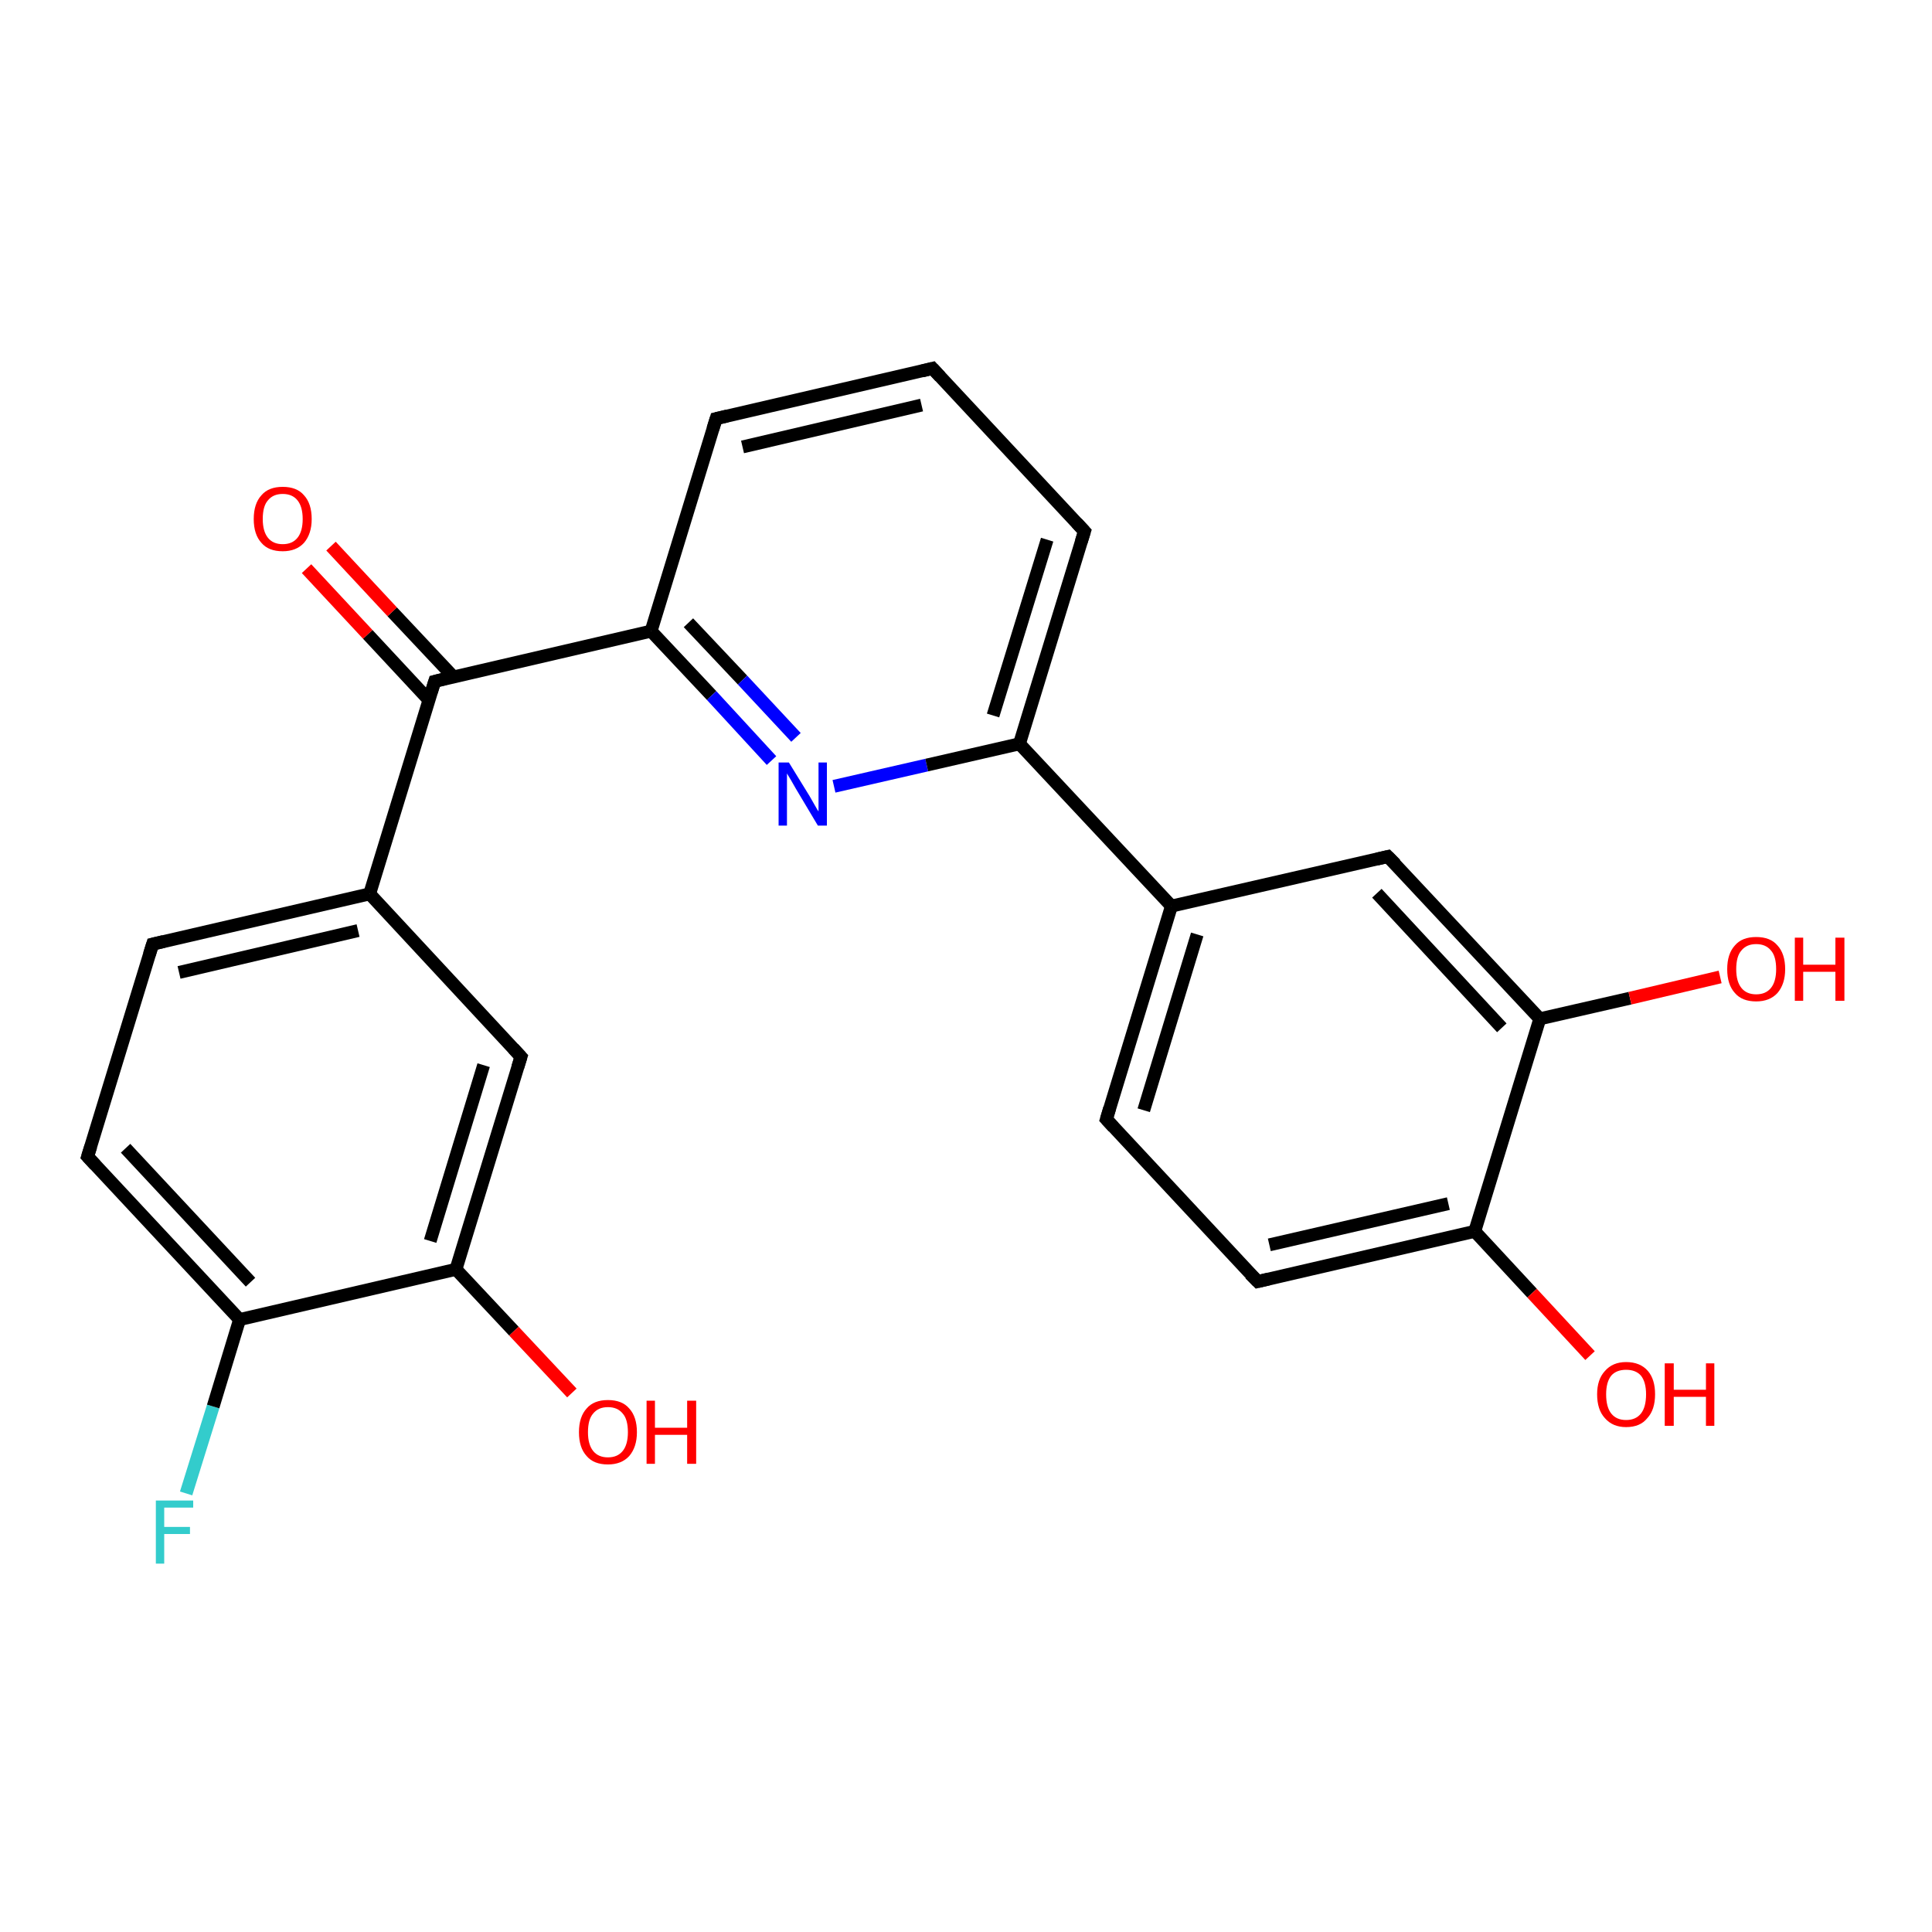 <?xml version='1.0' encoding='iso-8859-1'?>
<svg version='1.1' baseProfile='full'
              xmlns='http://www.w3.org/2000/svg'
                      xmlns:rdkit='http://www.rdkit.org/xml'
                      xmlns:xlink='http://www.w3.org/1999/xlink'
                  xml:space='preserve'
width='300px' height='300px' viewBox='0 0 300 300'>
<!-- END OF HEADER -->
<rect style='opacity:1.0;fill:#FFFFFF;stroke:none' width='300.0' height='300.0' x='0.0' y='0.0'> </rect>
<path class='bond-0 atom-0 atom-1' d='M 28.9,231.9 L 33.1,218.4' style='fill:none;fill-rule:evenodd;stroke:#33CCCC;stroke-width:2.0px;stroke-linecap:butt;stroke-linejoin:miter;stroke-opacity:1' />
<path class='bond-0 atom-0 atom-1' d='M 33.1,218.4 L 37.2,204.9' style='fill:none;fill-rule:evenodd;stroke:#000000;stroke-width:2.0px;stroke-linecap:butt;stroke-linejoin:miter;stroke-opacity:1' />
<path class='bond-1 atom-1 atom-2' d='M 37.2,204.9 L 13.6,179.6' style='fill:none;fill-rule:evenodd;stroke:#000000;stroke-width:2.0px;stroke-linecap:butt;stroke-linejoin:miter;stroke-opacity:1' />
<path class='bond-1 atom-1 atom-2' d='M 38.9,199.1 L 19.5,178.3' style='fill:none;fill-rule:evenodd;stroke:#000000;stroke-width:2.0px;stroke-linecap:butt;stroke-linejoin:miter;stroke-opacity:1' />
<path class='bond-2 atom-2 atom-3' d='M 13.6,179.6 L 23.7,146.6' style='fill:none;fill-rule:evenodd;stroke:#000000;stroke-width:2.0px;stroke-linecap:butt;stroke-linejoin:miter;stroke-opacity:1' />
<path class='bond-3 atom-3 atom-4' d='M 23.7,146.6 L 57.4,138.8' style='fill:none;fill-rule:evenodd;stroke:#000000;stroke-width:2.0px;stroke-linecap:butt;stroke-linejoin:miter;stroke-opacity:1' />
<path class='bond-3 atom-3 atom-4' d='M 27.8,151.0 L 55.6,144.5' style='fill:none;fill-rule:evenodd;stroke:#000000;stroke-width:2.0px;stroke-linecap:butt;stroke-linejoin:miter;stroke-opacity:1' />
<path class='bond-4 atom-4 atom-5' d='M 57.4,138.8 L 80.9,164.1' style='fill:none;fill-rule:evenodd;stroke:#000000;stroke-width:2.0px;stroke-linecap:butt;stroke-linejoin:miter;stroke-opacity:1' />
<path class='bond-5 atom-5 atom-6' d='M 80.9,164.1 L 70.8,197.1' style='fill:none;fill-rule:evenodd;stroke:#000000;stroke-width:2.0px;stroke-linecap:butt;stroke-linejoin:miter;stroke-opacity:1' />
<path class='bond-5 atom-5 atom-6' d='M 75.1,165.4 L 66.8,192.7' style='fill:none;fill-rule:evenodd;stroke:#000000;stroke-width:2.0px;stroke-linecap:butt;stroke-linejoin:miter;stroke-opacity:1' />
<path class='bond-6 atom-6 atom-7' d='M 70.8,197.1 L 79.8,206.7' style='fill:none;fill-rule:evenodd;stroke:#000000;stroke-width:2.0px;stroke-linecap:butt;stroke-linejoin:miter;stroke-opacity:1' />
<path class='bond-6 atom-6 atom-7' d='M 79.8,206.7 L 88.8,216.3' style='fill:none;fill-rule:evenodd;stroke:#FF0000;stroke-width:2.0px;stroke-linecap:butt;stroke-linejoin:miter;stroke-opacity:1' />
<path class='bond-7 atom-4 atom-8' d='M 57.4,138.8 L 67.5,105.8' style='fill:none;fill-rule:evenodd;stroke:#000000;stroke-width:2.0px;stroke-linecap:butt;stroke-linejoin:miter;stroke-opacity:1' />
<path class='bond-8 atom-8 atom-9' d='M 67.5,105.8 L 101.1,98.0' style='fill:none;fill-rule:evenodd;stroke:#000000;stroke-width:2.0px;stroke-linecap:butt;stroke-linejoin:miter;stroke-opacity:1' />
<path class='bond-9 atom-9 atom-10' d='M 101.1,98.0 L 110.5,108.0' style='fill:none;fill-rule:evenodd;stroke:#000000;stroke-width:2.0px;stroke-linecap:butt;stroke-linejoin:miter;stroke-opacity:1' />
<path class='bond-9 atom-9 atom-10' d='M 110.5,108.0 L 119.8,118.1' style='fill:none;fill-rule:evenodd;stroke:#0000FF;stroke-width:2.0px;stroke-linecap:butt;stroke-linejoin:miter;stroke-opacity:1' />
<path class='bond-9 atom-9 atom-10' d='M 106.9,96.7 L 115.3,105.6' style='fill:none;fill-rule:evenodd;stroke:#000000;stroke-width:2.0px;stroke-linecap:butt;stroke-linejoin:miter;stroke-opacity:1' />
<path class='bond-9 atom-9 atom-10' d='M 115.3,105.6 L 123.6,114.5' style='fill:none;fill-rule:evenodd;stroke:#0000FF;stroke-width:2.0px;stroke-linecap:butt;stroke-linejoin:miter;stroke-opacity:1' />
<path class='bond-10 atom-10 atom-11' d='M 129.5,122.1 L 143.9,118.8' style='fill:none;fill-rule:evenodd;stroke:#0000FF;stroke-width:2.0px;stroke-linecap:butt;stroke-linejoin:miter;stroke-opacity:1' />
<path class='bond-10 atom-10 atom-11' d='M 143.9,118.8 L 158.3,115.5' style='fill:none;fill-rule:evenodd;stroke:#000000;stroke-width:2.0px;stroke-linecap:butt;stroke-linejoin:miter;stroke-opacity:1' />
<path class='bond-11 atom-11 atom-12' d='M 158.3,115.5 L 168.4,82.5' style='fill:none;fill-rule:evenodd;stroke:#000000;stroke-width:2.0px;stroke-linecap:butt;stroke-linejoin:miter;stroke-opacity:1' />
<path class='bond-11 atom-11 atom-12' d='M 154.2,111.1 L 162.6,83.8' style='fill:none;fill-rule:evenodd;stroke:#000000;stroke-width:2.0px;stroke-linecap:butt;stroke-linejoin:miter;stroke-opacity:1' />
<path class='bond-12 atom-12 atom-13' d='M 168.4,82.5 L 144.8,57.2' style='fill:none;fill-rule:evenodd;stroke:#000000;stroke-width:2.0px;stroke-linecap:butt;stroke-linejoin:miter;stroke-opacity:1' />
<path class='bond-13 atom-13 atom-14' d='M 144.8,57.2 L 111.2,65.0' style='fill:none;fill-rule:evenodd;stroke:#000000;stroke-width:2.0px;stroke-linecap:butt;stroke-linejoin:miter;stroke-opacity:1' />
<path class='bond-13 atom-13 atom-14' d='M 143.1,62.9 L 115.3,69.4' style='fill:none;fill-rule:evenodd;stroke:#000000;stroke-width:2.0px;stroke-linecap:butt;stroke-linejoin:miter;stroke-opacity:1' />
<path class='bond-14 atom-11 atom-15' d='M 158.3,115.5 L 181.9,140.7' style='fill:none;fill-rule:evenodd;stroke:#000000;stroke-width:2.0px;stroke-linecap:butt;stroke-linejoin:miter;stroke-opacity:1' />
<path class='bond-15 atom-15 atom-16' d='M 181.9,140.7 L 171.8,173.8' style='fill:none;fill-rule:evenodd;stroke:#000000;stroke-width:2.0px;stroke-linecap:butt;stroke-linejoin:miter;stroke-opacity:1' />
<path class='bond-15 atom-15 atom-16' d='M 185.9,145.1 L 177.6,172.4' style='fill:none;fill-rule:evenodd;stroke:#000000;stroke-width:2.0px;stroke-linecap:butt;stroke-linejoin:miter;stroke-opacity:1' />
<path class='bond-16 atom-16 atom-17' d='M 171.8,173.8 L 195.3,199.0' style='fill:none;fill-rule:evenodd;stroke:#000000;stroke-width:2.0px;stroke-linecap:butt;stroke-linejoin:miter;stroke-opacity:1' />
<path class='bond-17 atom-17 atom-18' d='M 195.3,199.0 L 229.0,191.2' style='fill:none;fill-rule:evenodd;stroke:#000000;stroke-width:2.0px;stroke-linecap:butt;stroke-linejoin:miter;stroke-opacity:1' />
<path class='bond-17 atom-17 atom-18' d='M 197.1,193.3 L 224.9,186.9' style='fill:none;fill-rule:evenodd;stroke:#000000;stroke-width:2.0px;stroke-linecap:butt;stroke-linejoin:miter;stroke-opacity:1' />
<path class='bond-18 atom-18 atom-19' d='M 229.0,191.2 L 239.1,158.2' style='fill:none;fill-rule:evenodd;stroke:#000000;stroke-width:2.0px;stroke-linecap:butt;stroke-linejoin:miter;stroke-opacity:1' />
<path class='bond-19 atom-19 atom-20' d='M 239.1,158.2 L 215.5,133.0' style='fill:none;fill-rule:evenodd;stroke:#000000;stroke-width:2.0px;stroke-linecap:butt;stroke-linejoin:miter;stroke-opacity:1' />
<path class='bond-19 atom-19 atom-20' d='M 233.2,159.6 L 213.8,138.7' style='fill:none;fill-rule:evenodd;stroke:#000000;stroke-width:2.0px;stroke-linecap:butt;stroke-linejoin:miter;stroke-opacity:1' />
<path class='bond-20 atom-19 atom-21' d='M 239.1,158.2 L 253.1,155.0' style='fill:none;fill-rule:evenodd;stroke:#000000;stroke-width:2.0px;stroke-linecap:butt;stroke-linejoin:miter;stroke-opacity:1' />
<path class='bond-20 atom-19 atom-21' d='M 253.1,155.0 L 267.1,151.7' style='fill:none;fill-rule:evenodd;stroke:#FF0000;stroke-width:2.0px;stroke-linecap:butt;stroke-linejoin:miter;stroke-opacity:1' />
<path class='bond-21 atom-18 atom-22' d='M 229.0,191.2 L 237.9,200.8' style='fill:none;fill-rule:evenodd;stroke:#000000;stroke-width:2.0px;stroke-linecap:butt;stroke-linejoin:miter;stroke-opacity:1' />
<path class='bond-21 atom-18 atom-22' d='M 237.9,200.8 L 246.9,210.5' style='fill:none;fill-rule:evenodd;stroke:#FF0000;stroke-width:2.0px;stroke-linecap:butt;stroke-linejoin:miter;stroke-opacity:1' />
<path class='bond-22 atom-8 atom-23' d='M 70.4,105.1 L 60.9,95.0' style='fill:none;fill-rule:evenodd;stroke:#000000;stroke-width:2.0px;stroke-linecap:butt;stroke-linejoin:miter;stroke-opacity:1' />
<path class='bond-22 atom-8 atom-23' d='M 60.9,95.0 L 51.4,84.8' style='fill:none;fill-rule:evenodd;stroke:#FF0000;stroke-width:2.0px;stroke-linecap:butt;stroke-linejoin:miter;stroke-opacity:1' />
<path class='bond-22 atom-8 atom-23' d='M 66.6,108.7 L 57.1,98.5' style='fill:none;fill-rule:evenodd;stroke:#000000;stroke-width:2.0px;stroke-linecap:butt;stroke-linejoin:miter;stroke-opacity:1' />
<path class='bond-22 atom-8 atom-23' d='M 57.1,98.5 L 47.6,88.3' style='fill:none;fill-rule:evenodd;stroke:#FF0000;stroke-width:2.0px;stroke-linecap:butt;stroke-linejoin:miter;stroke-opacity:1' />
<path class='bond-23 atom-6 atom-1' d='M 70.8,197.1 L 37.2,204.9' style='fill:none;fill-rule:evenodd;stroke:#000000;stroke-width:2.0px;stroke-linecap:butt;stroke-linejoin:miter;stroke-opacity:1' />
<path class='bond-24 atom-14 atom-9' d='M 111.2,65.0 L 101.1,98.0' style='fill:none;fill-rule:evenodd;stroke:#000000;stroke-width:2.0px;stroke-linecap:butt;stroke-linejoin:miter;stroke-opacity:1' />
<path class='bond-25 atom-20 atom-15' d='M 215.5,133.0 L 181.9,140.7' style='fill:none;fill-rule:evenodd;stroke:#000000;stroke-width:2.0px;stroke-linecap:butt;stroke-linejoin:miter;stroke-opacity:1' />
<path d='M 14.8,180.9 L 13.6,179.6 L 14.1,178.0' style='fill:none;stroke:#000000;stroke-width:2.0px;stroke-linecap:butt;stroke-linejoin:miter;stroke-opacity:1;' />
<path d='M 23.2,148.2 L 23.7,146.6 L 25.4,146.2' style='fill:none;stroke:#000000;stroke-width:2.0px;stroke-linecap:butt;stroke-linejoin:miter;stroke-opacity:1;' />
<path d='M 79.7,162.8 L 80.9,164.1 L 80.4,165.7' style='fill:none;stroke:#000000;stroke-width:2.0px;stroke-linecap:butt;stroke-linejoin:miter;stroke-opacity:1;' />
<path d='M 67.0,107.4 L 67.5,105.8 L 69.1,105.4' style='fill:none;stroke:#000000;stroke-width:2.0px;stroke-linecap:butt;stroke-linejoin:miter;stroke-opacity:1;' />
<path d='M 167.9,84.1 L 168.4,82.5 L 167.2,81.2' style='fill:none;stroke:#000000;stroke-width:2.0px;stroke-linecap:butt;stroke-linejoin:miter;stroke-opacity:1;' />
<path d='M 146.0,58.5 L 144.8,57.2 L 143.2,57.6' style='fill:none;stroke:#000000;stroke-width:2.0px;stroke-linecap:butt;stroke-linejoin:miter;stroke-opacity:1;' />
<path d='M 112.9,64.6 L 111.2,65.0 L 110.7,66.6' style='fill:none;stroke:#000000;stroke-width:2.0px;stroke-linecap:butt;stroke-linejoin:miter;stroke-opacity:1;' />
<path d='M 172.3,172.1 L 171.8,173.8 L 172.9,175.0' style='fill:none;stroke:#000000;stroke-width:2.0px;stroke-linecap:butt;stroke-linejoin:miter;stroke-opacity:1;' />
<path d='M 194.1,197.8 L 195.3,199.0 L 197.0,198.6' style='fill:none;stroke:#000000;stroke-width:2.0px;stroke-linecap:butt;stroke-linejoin:miter;stroke-opacity:1;' />
<path d='M 216.7,134.2 L 215.5,133.0 L 213.8,133.4' style='fill:none;stroke:#000000;stroke-width:2.0px;stroke-linecap:butt;stroke-linejoin:miter;stroke-opacity:1;' />
<path class='atom-0' d='M 24.2 233.0
L 30.0 233.0
L 30.0 234.1
L 25.5 234.1
L 25.5 237.1
L 29.5 237.1
L 29.5 238.2
L 25.5 238.2
L 25.5 242.8
L 24.2 242.8
L 24.2 233.0
' fill='#33CCCC'/>
<path class='atom-7' d='M 89.9 222.4
Q 89.9 220.0, 91.1 218.7
Q 92.2 217.4, 94.4 217.4
Q 96.6 217.4, 97.7 218.7
Q 98.9 220.0, 98.9 222.4
Q 98.9 224.7, 97.7 226.1
Q 96.5 227.4, 94.4 227.4
Q 92.2 227.4, 91.1 226.1
Q 89.9 224.8, 89.9 222.4
M 94.4 226.3
Q 95.9 226.3, 96.7 225.3
Q 97.5 224.3, 97.5 222.4
Q 97.5 220.4, 96.7 219.5
Q 95.9 218.5, 94.4 218.5
Q 92.9 218.5, 92.1 219.5
Q 91.3 220.4, 91.3 222.4
Q 91.3 224.3, 92.1 225.3
Q 92.9 226.3, 94.4 226.3
' fill='#FF0000'/>
<path class='atom-7' d='M 100.4 217.5
L 101.7 217.5
L 101.7 221.7
L 106.7 221.7
L 106.7 217.5
L 108.1 217.5
L 108.1 227.3
L 106.7 227.3
L 106.7 222.8
L 101.7 222.8
L 101.7 227.3
L 100.4 227.3
L 100.4 217.5
' fill='#FF0000'/>
<path class='atom-10' d='M 122.5 118.4
L 125.7 123.6
Q 126.0 124.1, 126.5 125.0
Q 127.0 125.9, 127.1 126.0
L 127.1 118.4
L 128.4 118.4
L 128.4 128.2
L 127.0 128.2
L 123.6 122.5
Q 123.2 121.8, 122.8 121.1
Q 122.3 120.3, 122.2 120.1
L 122.2 128.2
L 120.9 128.2
L 120.9 118.4
L 122.5 118.4
' fill='#0000FF'/>
<path class='atom-21' d='M 268.2 150.5
Q 268.2 148.1, 269.4 146.8
Q 270.5 145.5, 272.7 145.5
Q 274.9 145.5, 276.0 146.8
Q 277.2 148.1, 277.2 150.5
Q 277.2 152.8, 276.0 154.2
Q 274.8 155.5, 272.7 155.5
Q 270.5 155.5, 269.4 154.2
Q 268.2 152.9, 268.2 150.5
M 272.7 154.4
Q 274.2 154.4, 275.0 153.4
Q 275.8 152.4, 275.8 150.5
Q 275.8 148.5, 275.0 147.6
Q 274.2 146.6, 272.7 146.6
Q 271.2 146.6, 270.4 147.6
Q 269.6 148.5, 269.6 150.5
Q 269.6 152.4, 270.4 153.4
Q 271.2 154.4, 272.7 154.4
' fill='#FF0000'/>
<path class='atom-21' d='M 278.7 145.6
L 280.0 145.6
L 280.0 149.8
L 285.0 149.8
L 285.0 145.6
L 286.4 145.6
L 286.4 155.4
L 285.0 155.4
L 285.0 150.9
L 280.0 150.9
L 280.0 155.4
L 278.7 155.4
L 278.7 145.6
' fill='#FF0000'/>
<path class='atom-22' d='M 248.0 216.5
Q 248.0 214.2, 249.2 212.9
Q 250.4 211.5, 252.5 211.5
Q 254.7 211.5, 255.9 212.9
Q 257.0 214.2, 257.0 216.5
Q 257.0 218.9, 255.8 220.2
Q 254.7 221.6, 252.5 221.6
Q 250.4 221.6, 249.2 220.2
Q 248.0 218.9, 248.0 216.5
M 252.5 220.5
Q 254.0 220.5, 254.8 219.5
Q 255.6 218.5, 255.6 216.5
Q 255.6 214.6, 254.8 213.6
Q 254.0 212.7, 252.5 212.7
Q 251.0 212.7, 250.2 213.6
Q 249.4 214.6, 249.4 216.5
Q 249.4 218.5, 250.2 219.5
Q 251.0 220.5, 252.5 220.5
' fill='#FF0000'/>
<path class='atom-22' d='M 258.5 211.7
L 259.9 211.7
L 259.9 215.8
L 264.9 215.8
L 264.9 211.7
L 266.2 211.7
L 266.2 221.4
L 264.9 221.4
L 264.9 216.9
L 259.9 216.9
L 259.9 221.4
L 258.5 221.4
L 258.5 211.7
' fill='#FF0000'/>
<path class='atom-23' d='M 39.4 80.6
Q 39.4 78.2, 40.6 76.9
Q 41.7 75.6, 43.9 75.6
Q 46.1 75.6, 47.2 76.9
Q 48.4 78.2, 48.4 80.6
Q 48.4 82.9, 47.2 84.3
Q 46.0 85.6, 43.9 85.6
Q 41.7 85.6, 40.6 84.3
Q 39.4 83.0, 39.4 80.6
M 43.9 84.5
Q 45.4 84.5, 46.2 83.5
Q 47.0 82.5, 47.0 80.6
Q 47.0 78.7, 46.2 77.7
Q 45.4 76.7, 43.9 76.7
Q 42.4 76.7, 41.6 77.7
Q 40.8 78.6, 40.8 80.6
Q 40.8 82.5, 41.6 83.5
Q 42.4 84.5, 43.9 84.5
' fill='#FF0000'/>
</svg>
